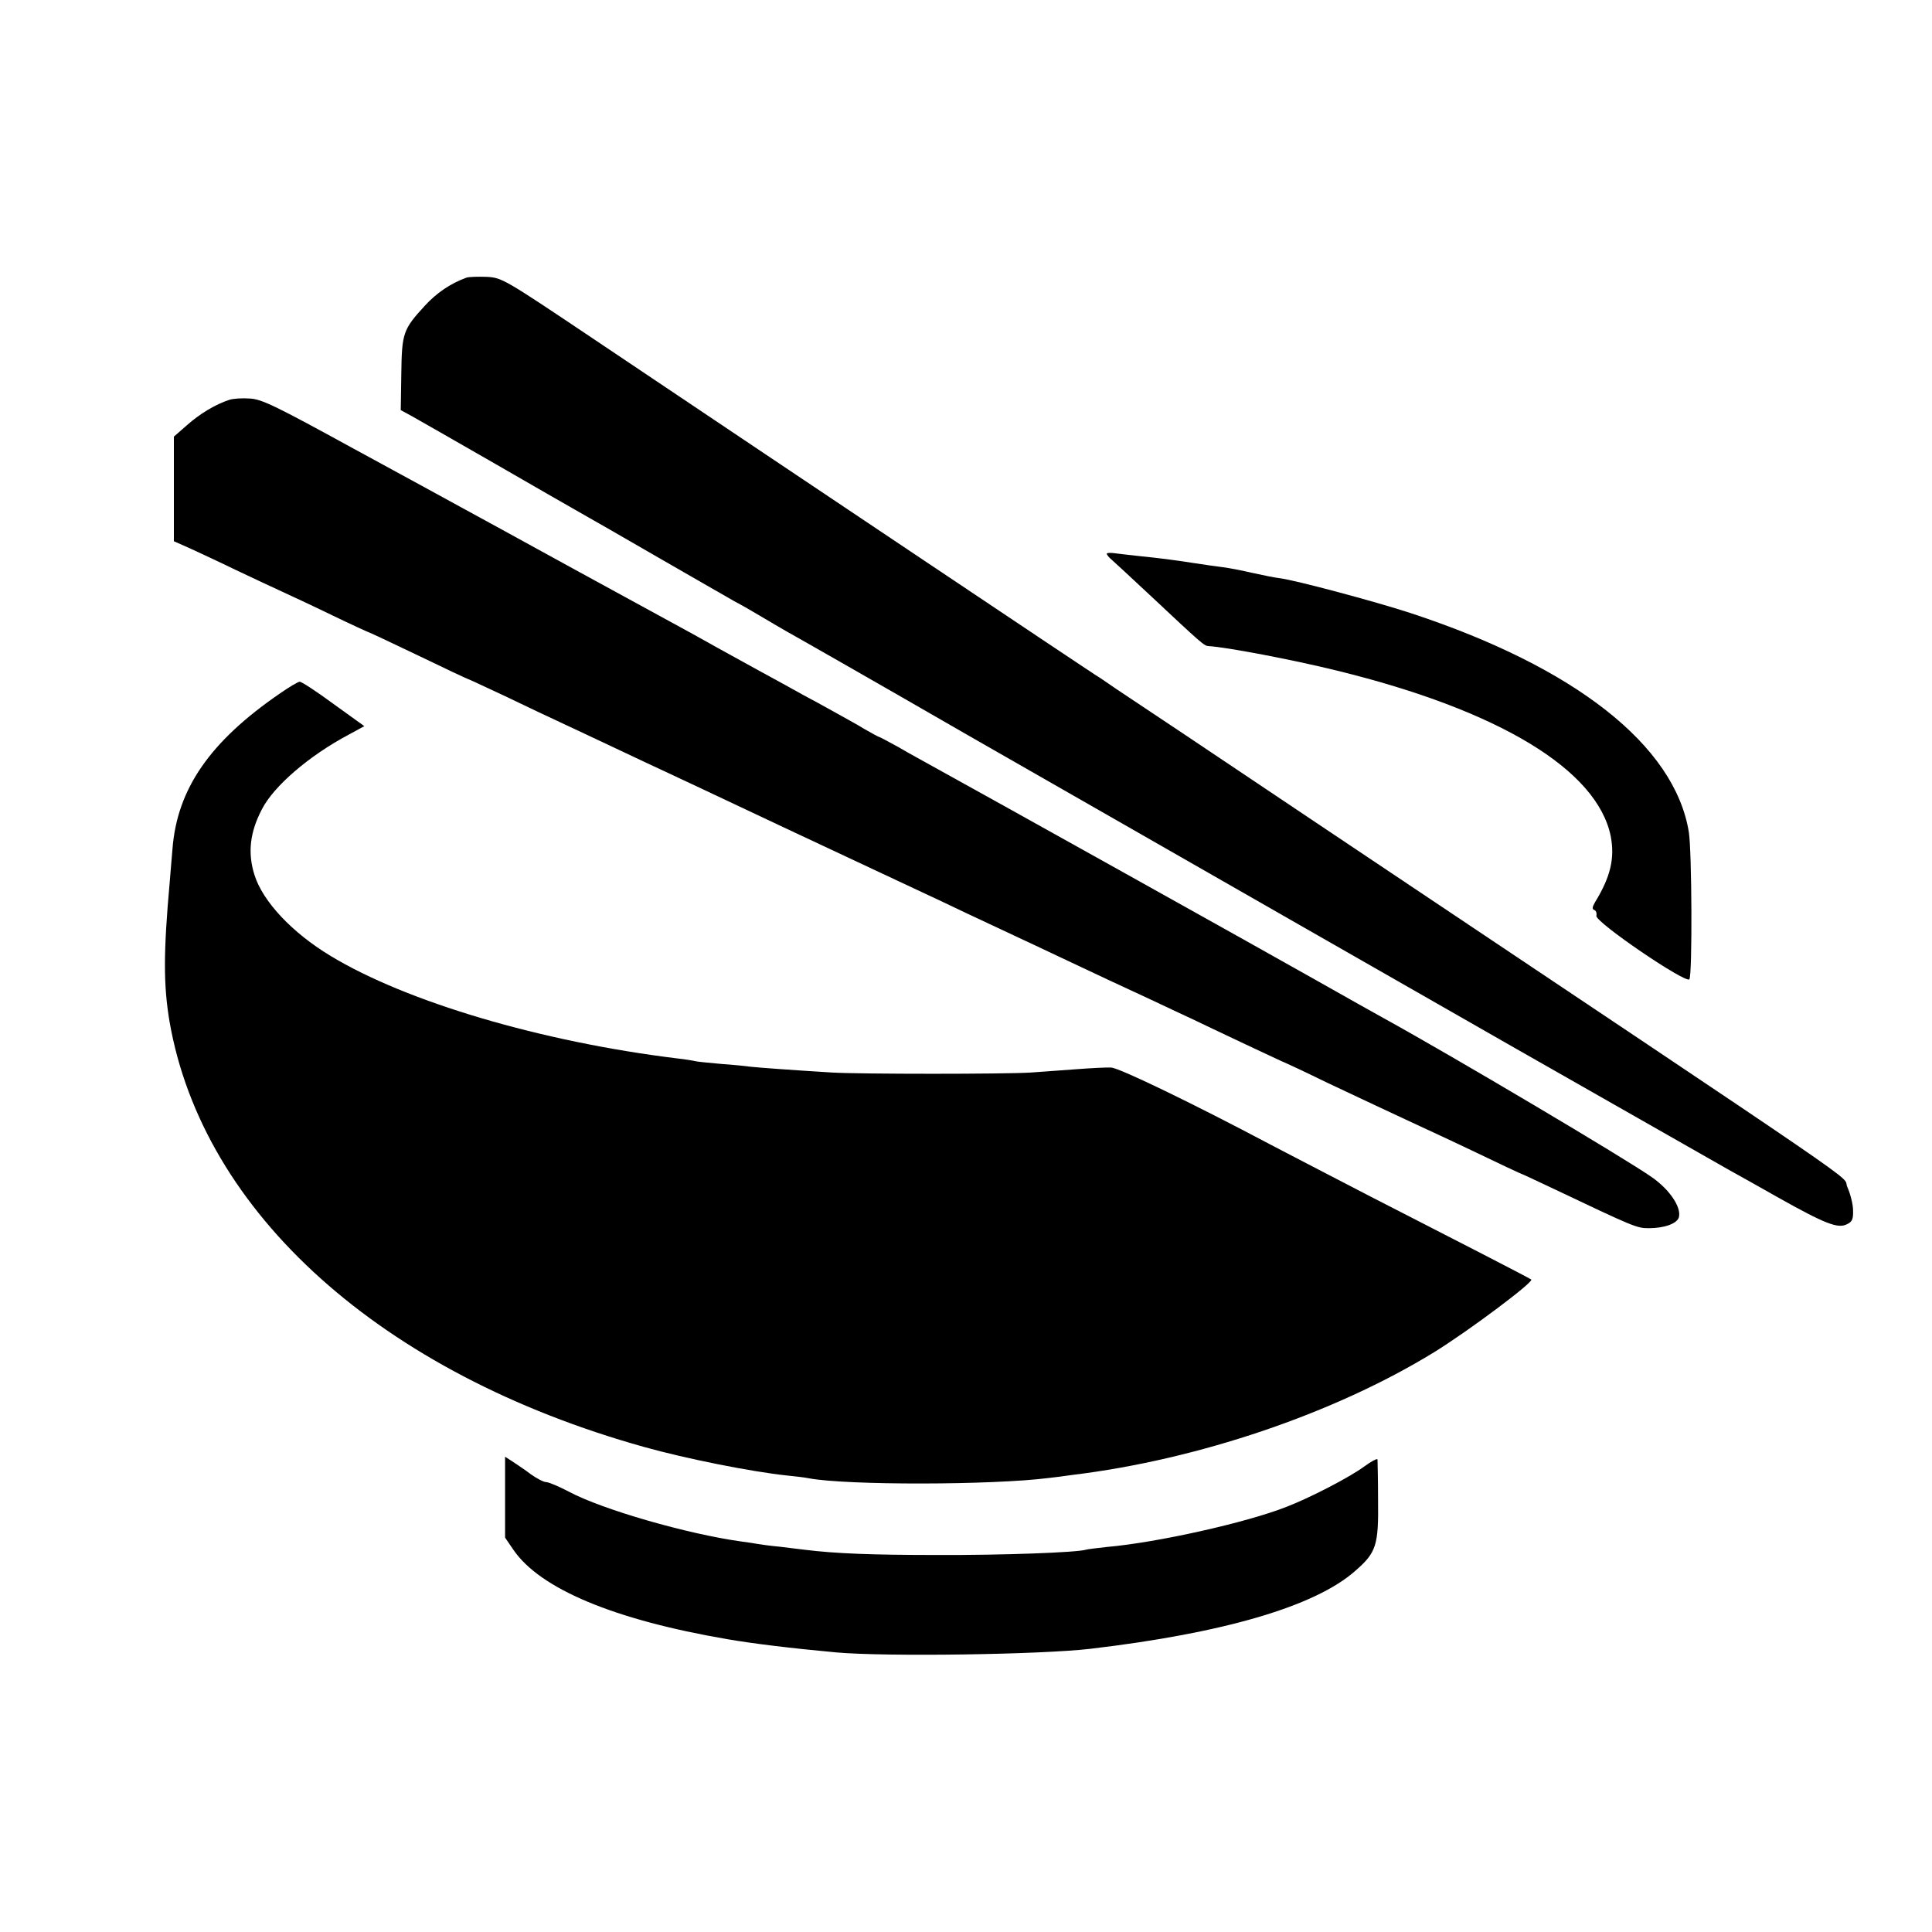 <?xml version="1.0" standalone="no"?>
<!DOCTYPE svg PUBLIC "-//W3C//DTD SVG 20010904//EN"
 "http://www.w3.org/TR/2001/REC-SVG-20010904/DTD/svg10.dtd">
<svg version="1.0" xmlns="http://www.w3.org/2000/svg"
 width="700pt" height="700pt" viewBox="0 0 700 700"
 preserveAspectRatio="xMidYMid meet">
<g transform="translate(0,700) scale(0.1,-0.1)"
fill="#000000" stroke="none">
<path d="M1690 5994 c-58 -21 -109 -56 -151 -102 -79 -86 -83 -99 -85 -247
l-2 -131 37 -20 c20 -11 158 -90 306 -175 149 -86 290 -167 315 -181 25 -14
149 -85 275 -158 127 -73 250 -144 275 -158 25 -13 70 -39 100 -57 30 -18 73
-43 94 -55 22 -12 317 -180 655 -375 639 -366 1902 -1088 1981 -1133 25 -14
200 -114 390 -222 190 -108 365 -208 390 -222 25 -14 103 -57 173 -97 169 -95
216 -113 248 -97 20 9 24 19 23 51 0 22 -10 60 -21 85 -22 50 162 -77 -1918
1315 -368 247 -697 467 -731 489 -33 23 -67 46 -76 51 -15 9 -1055 705 -1816
1216 -328 220 -333 223 -390 226 -31 1 -64 0 -72 -3z"/>
<path d="M830 5551 c-49 -16 -106 -50 -152 -91 l-48 -42 0 -189 0 -190 63 -28
c34 -16 106 -49 159 -75 53 -25 125 -59 160 -75 35 -16 121 -56 191 -90 70
-34 130 -61 131 -61 2 0 83 -38 181 -85 97 -47 178 -85 180 -85 2 0 59 -27
128 -59 68 -33 191 -91 273 -129 82 -39 192 -90 244 -115 110 -51 167 -78 500
-235 327 -153 392 -184 480 -225 41 -19 122 -57 180 -85 58 -27 137 -64 175
-82 39 -18 115 -54 170 -80 55 -26 132 -62 170 -80 39 -18 108 -50 155 -72 47
-22 112 -53 145 -68 33 -16 122 -58 198 -94 77 -36 140 -66 142 -66 1 0 72
-33 156 -74 85 -40 210 -99 279 -131 69 -32 190 -88 269 -126 79 -38 145 -69
146 -69 2 0 54 -24 117 -54 299 -142 308 -146 352 -146 57 0 103 17 109 40 9
36 -33 99 -97 144 -93 66 -726 441 -971 576 -27 15 -133 74 -235 132 -160 91
-1245 696 -1400 781 -30 17 -86 47 -123 69 -38 21 -70 38 -72 38 -2 0 -26 13
-52 28 -26 16 -77 44 -113 64 -36 20 -85 47 -110 60 -25 14 -97 54 -160 88
-63 35 -129 71 -147 81 -18 10 -61 34 -95 53 -35 19 -225 123 -423 231 -198
109 -387 212 -420 230 -33 18 -206 113 -385 210 -281 154 -332 179 -375 181
-27 2 -61 0 -75 -5z"/>
<path d="M4010 4994 c0 -4 8 -14 19 -23 10 -9 71 -65 136 -126 192 -180 198
-185 214 -186 61 -3 304 -49 466 -89 587 -144 942 -359 991 -600 15 -79 0
-146 -57 -239 -10 -17 -11 -25 -3 -28 7 -2 10 -12 8 -21 -6 -22 326 -248 337
-230 11 17 9 464 -2 533 -51 314 -412 598 -1009 794 -132 43 -417 119 -473
126 -18 2 -62 11 -98 19 -35 8 -84 18 -109 21 -25 3 -72 10 -105 15 -77 12
-126 18 -195 25 -30 3 -70 8 -87 10 -18 3 -33 2 -33 -1z"/>
<path d="M1015 4488 c-254 -174 -373 -346 -390 -563 -3 -38 -8 -92 -10 -120
-23 -256 -23 -373 -1 -505 120 -695 768 -1277 1721 -1543 150 -42 385 -89 516
-103 30 -3 65 -7 79 -10 137 -26 666 -25 870 1 19 2 58 7 85 11 454 55 948
222 1310 444 125 77 364 256 353 264 -4 4 -278 145 -583 301 -137 71 -299 155
-360 187 -283 150 -550 279 -579 280 -17 1 -74 -2 -126 -6 -52 -4 -126 -9
-165 -12 -93 -6 -618 -6 -720 0 -146 9 -270 18 -295 21 -14 2 -61 7 -105 10
-44 4 -87 8 -95 10 -8 2 -37 7 -65 10 -492 60 -983 205 -1258 372 -139 84
-245 197 -275 293 -25 79 -17 154 27 238 43 84 171 194 314 270 l57 31 -111
80 c-61 45 -116 81 -123 81 -6 0 -38 -19 -71 -42z"/>
<path d="M1830 1575 l0 -146 30 -44 c97 -142 366 -254 775 -324 92 -16 232
-33 395 -48 180 -16 739 -8 920 13 484 57 816 154 961 283 76 66 84 93 82 256
0 77 -2 143 -2 147 -1 5 -23 -7 -49 -26 -53 -39 -198 -114 -282 -146 -145 -57
-467 -129 -650 -145 -36 -4 -70 -8 -76 -10 -33 -10 -301 -20 -539 -19 -235 0
-367 5 -480 19 -16 2 -57 7 -90 11 -33 3 -69 8 -80 10 -10 2 -37 6 -60 9 -194
27 -501 115 -623 180 -36 19 -74 35 -83 35 -9 0 -34 13 -55 28 -21 16 -51 36
-66 46 l-28 18 0 -147z"/>
</g>
</svg>
